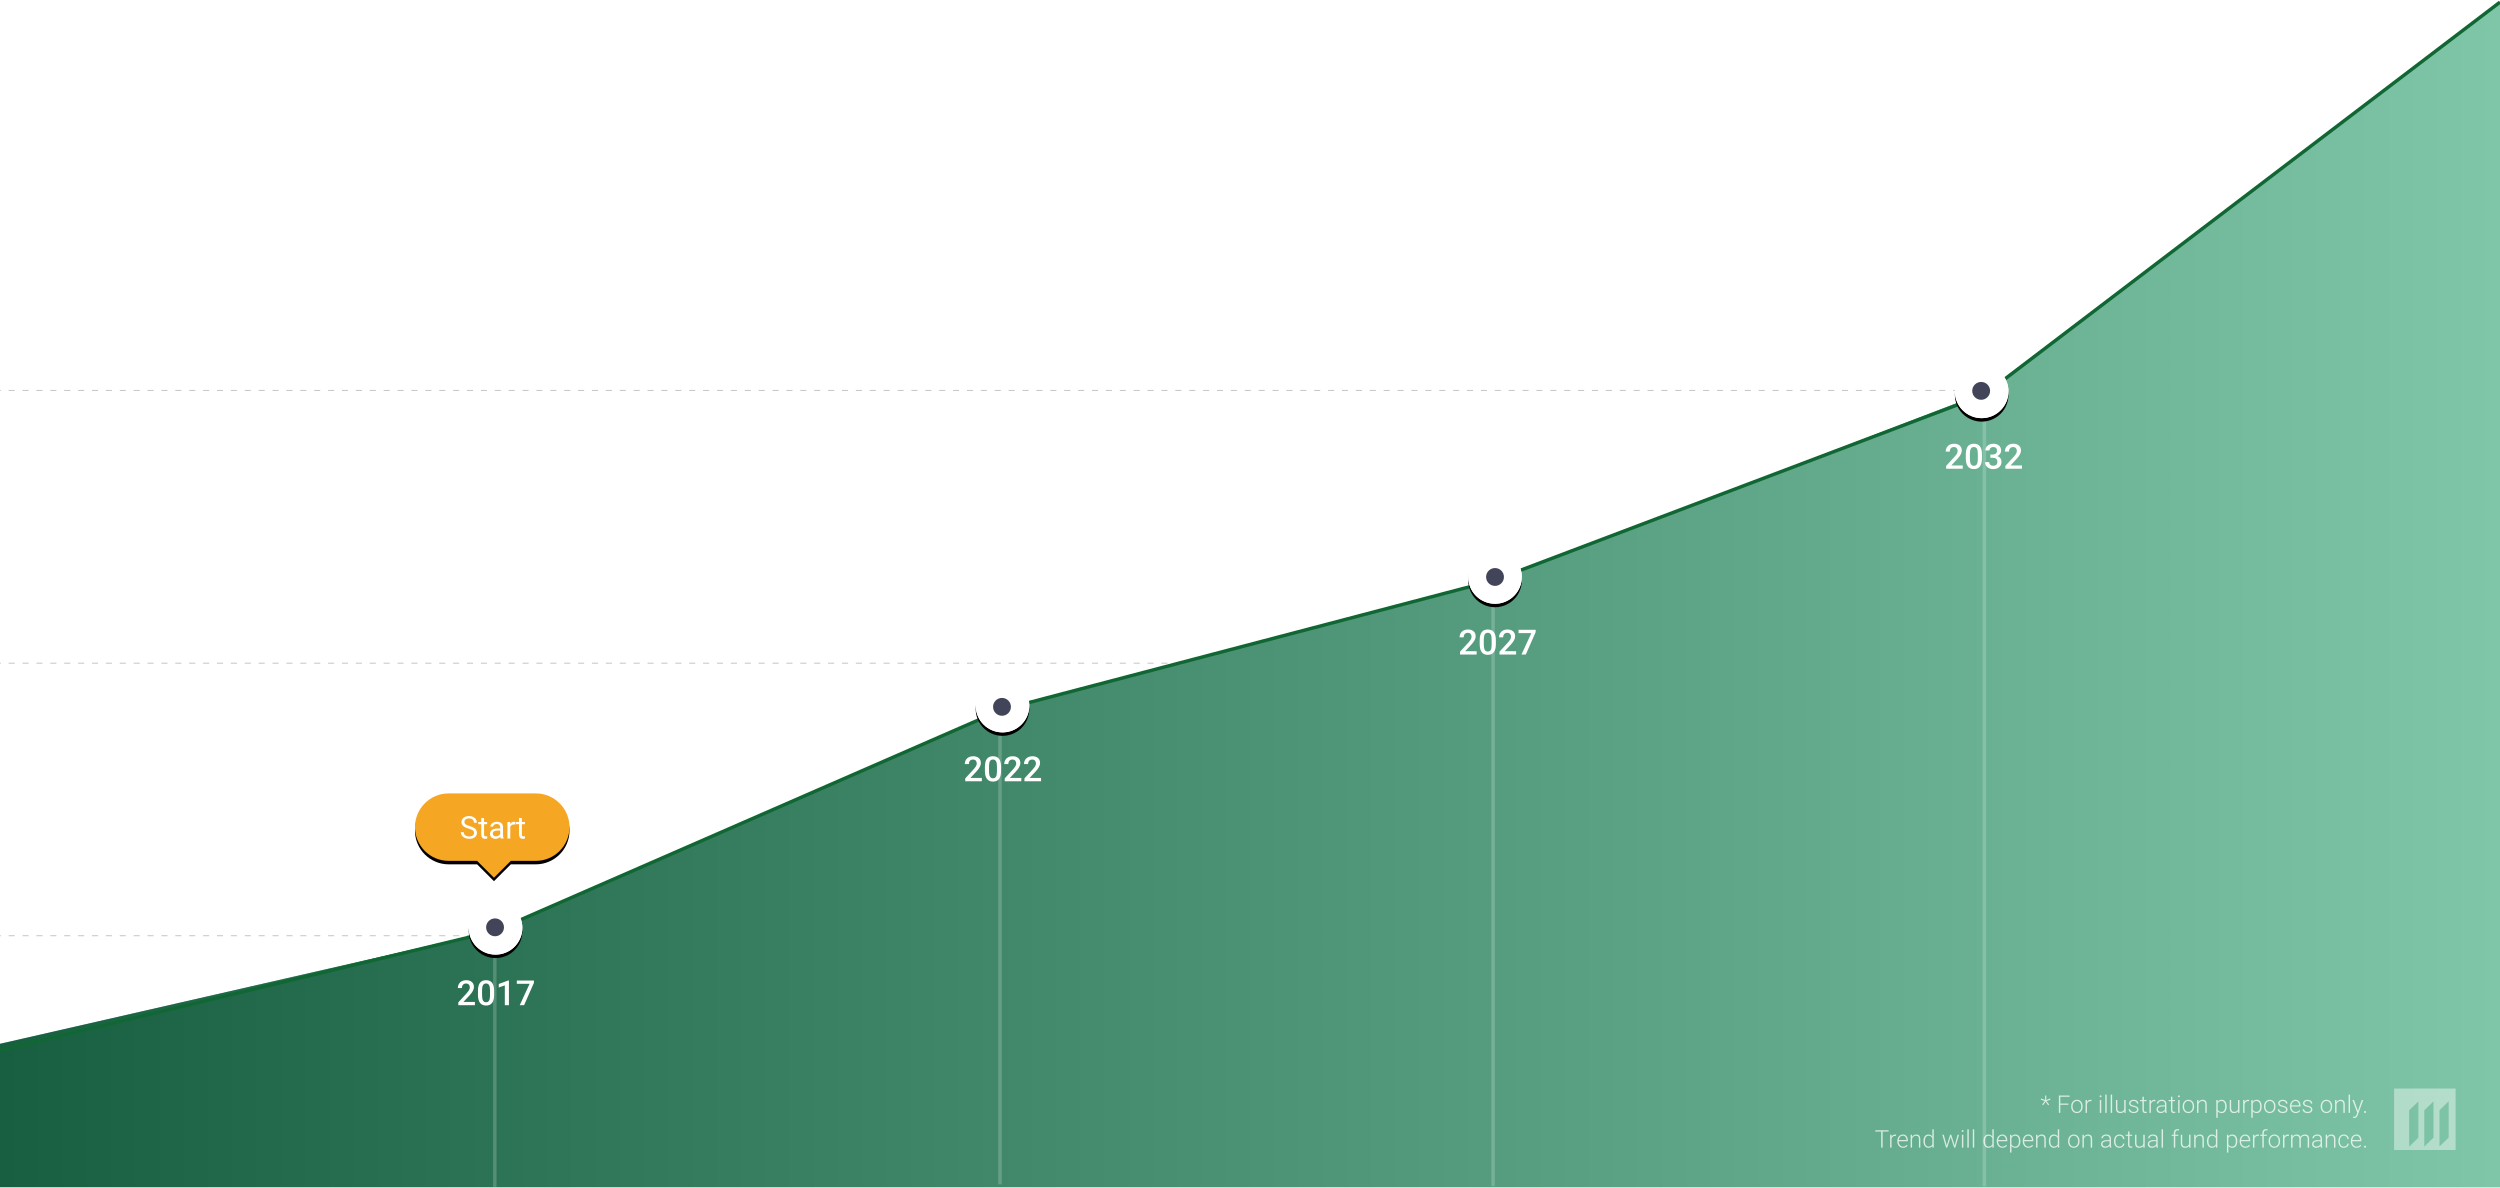 <?xml version="1.0" encoding="UTF-8"?>
<svg width="1440px" height="684px" viewBox="0 0 1440 684" version="1.1" xmlns="http://www.w3.org/2000/svg" xmlns:xlink="http://www.w3.org/1999/xlink">
    <!-- Generator: Sketch 47.1 (45422) - http://www.bohemiancoding.com/sketch -->
    <title>5</title>
    <desc>Created with Sketch.</desc>
    <defs>
        <linearGradient x1="90.164%" y1="61.89%" x2="90.164%" y2="-9.727%" id="linearGradient-1">
            <stop stop-color="#FFFFFF" stop-opacity="0.5" offset="0%"></stop>
            <stop stop-color="#000000" stop-opacity="0.401" offset="100%"></stop>
        </linearGradient>
        <linearGradient x1="100%" y1="100%" x2="-22.557%" y2="100%" id="linearGradient-2">
            <stop stop-color="#FFFFFF" stop-opacity="0.5" offset="0%"></stop>
            <stop stop-color="#000000" stop-opacity="0.5" offset="100%"></stop>
        </linearGradient>
        <polygon id="path-3" points="1 600.233 285.164 535.239 579.422 407.011 860.793 334.341 1144.961 224.657 1441 0.851 1441 682.816 0.383 682.816"></polygon>
        <ellipse id="path-4" cx="1142.439" cy="224.427" rx="15.439" ry="15.427"></ellipse>
        <filter x="-22.7%" y="-16.2%" width="145.3%" height="145.4%" filterUnits="objectBoundingBox" id="filter-5">
            <feOffset dx="0" dy="2" in="SourceAlpha" result="shadowOffsetOuter1"></feOffset>
            <feGaussianBlur stdDeviation="2" in="shadowOffsetOuter1" result="shadowBlurOuter1"></feGaussianBlur>
            <feComposite in="shadowBlurOuter1" in2="SourceAlpha" operator="out" result="shadowBlurOuter1"></feComposite>
            <feColorMatrix values="0 0 0 0 0   0 0 0 0 0   0 0 0 0 0  0 0 0 0.13 0" type="matrix" in="shadowBlurOuter1"></feColorMatrix>
        </filter>
        <ellipse id="path-6" cx="862.131" cy="331.337" rx="15.439" ry="15.427"></ellipse>
        <filter x="-22.7%" y="-16.2%" width="145.3%" height="145.4%" filterUnits="objectBoundingBox" id="filter-7">
            <feOffset dx="0" dy="2" in="SourceAlpha" result="shadowOffsetOuter1"></feOffset>
            <feGaussianBlur stdDeviation="2" in="shadowOffsetOuter1" result="shadowBlurOuter1"></feGaussianBlur>
            <feComposite in="shadowBlurOuter1" in2="SourceAlpha" operator="out" result="shadowBlurOuter1"></feComposite>
            <feColorMatrix values="0 0 0 0 0   0 0 0 0 0   0 0 0 0 0  0 0 0 0.13 0" type="matrix" in="shadowBlurOuter1"></feColorMatrix>
        </filter>
        <ellipse id="path-8" cx="578.439" cy="405.427" rx="15.439" ry="15.427"></ellipse>
        <filter x="-22.7%" y="-16.2%" width="145.3%" height="145.4%" filterUnits="objectBoundingBox" id="filter-9">
            <feOffset dx="0" dy="2" in="SourceAlpha" result="shadowOffsetOuter1"></feOffset>
            <feGaussianBlur stdDeviation="2" in="shadowOffsetOuter1" result="shadowBlurOuter1"></feGaussianBlur>
            <feComposite in="shadowBlurOuter1" in2="SourceAlpha" operator="out" result="shadowBlurOuter1"></feComposite>
            <feColorMatrix values="0 0 0 0 0   0 0 0 0 0   0 0 0 0 0  0 0 0 0.13 0" type="matrix" in="shadowBlurOuter1"></feColorMatrix>
        </filter>
        <ellipse id="path-10" cx="286.439" cy="533.427" rx="15.439" ry="15.427"></ellipse>
        <filter x="-22.7%" y="-16.2%" width="145.3%" height="145.4%" filterUnits="objectBoundingBox" id="filter-11">
            <feOffset dx="0" dy="2" in="SourceAlpha" result="shadowOffsetOuter1"></feOffset>
            <feGaussianBlur stdDeviation="2" in="shadowOffsetOuter1" result="shadowBlurOuter1"></feGaussianBlur>
            <feComposite in="shadowBlurOuter1" in2="SourceAlpha" operator="out" result="shadowBlurOuter1"></feComposite>
            <feColorMatrix values="0 0 0 0 0   0 0 0 0 0   0 0 0 0 0  0 0 0 0.13 0" type="matrix" in="shadowBlurOuter1"></feColorMatrix>
        </filter>
        <path d="M295.218,494.863 L309.591,494.863 C320.323,494.863 329.023,486.163 329.023,475.431 C329.023,464.7 320.323,456 309.591,456 L309.591,456 L259.454,456 L259.454,456 C248.723,456 240.023,464.7 240.023,475.431 L240.023,475.431 L240.023,475.431 C240.023,486.163 248.723,494.863 259.454,494.863 L275.813,494.863 L285.516,504.565 L295.218,494.863 Z" id="path-12"></path>
        <filter x="-7.9%" y="-10.3%" width="115.7%" height="128.8%" filterUnits="objectBoundingBox" id="filter-13">
            <feOffset dx="0" dy="2" in="SourceAlpha" result="shadowOffsetOuter1"></feOffset>
            <feGaussianBlur stdDeviation="2" in="shadowOffsetOuter1" result="shadowBlurOuter1"></feGaussianBlur>
            <feColorMatrix values="0 0 0 0 0   0 0 0 0 0   0 0 0 0 0  0 0 0 0.078 0" type="matrix" in="shadowBlurOuter1"></feColorMatrix>
        </filter>
    </defs>
    <g id="Page-1" stroke="none" stroke-width="1" fill="none" fill-rule="evenodd">
        <g id="Desktop_PRE-LAUNCH-_-EARLY-ACCESS" transform="translate(0, -3366)">
            <g id="5" transform="translate(-1, 3367)">
                <g id="GRAPH">
                    <g id="Group-7" transform="translate(721.224, 381.358) rotate(-270) translate(-721.224, -381.358) translate(562.724, -338.642)" stroke="#BCBCBC" stroke-width="0.5" stroke-linecap="square" stroke-dasharray="3,5">
                        <path d="M315.142,-2.27373675e-13 L315.142,1440" id="Line"></path>
                        <path d="M158.142,-3.41060513e-13 L158.142,1440" id="Line"></path>
                        <path d="M1,-2.27373675e-13 L1,1440" id="Line"></path>
                    </g>
                    <g id="Combined-Shape">
                        <use fill="#008E53" xlink:href="#path-3"></use>
                        <use fill="url(#linearGradient-2)" style="mix-blend-mode: overlay;" xlink:href="#path-3"></use>
                    </g>
                    <polyline id="Path-2" stroke="#116734" stroke-width="2" points="1 604 286.039 535.247 578.441 407.661 860.977 333.449 1143.906 226.35 1441 0.223"></polyline>
                    <g id="Group-7" transform="translate(285, 222)" stroke="#FFFFFF" stroke-width="2" stroke-linecap="square" opacity="0.193" stroke-dasharray="1,1">
                        <path d="M1,311.501 L1,459.638" id="Line"></path>
                        <path d="M292,185.136 L292,459.07" id="Line"></path>
                        <path d="M576,110.663 L576,459.186" id="Line"></path>
                        <path d="M859,0.983 L859,459.341" id="Line"></path>
                    </g>
                    <g id="Oval-4">
                        <use fill="black" fill-opacity="1" filter="url(#filter-5)" xlink:href="#path-4"></use>
                        <use fill="#FFFFFF" fill-rule="evenodd" xlink:href="#path-4"></use>
                        <ellipse stroke="#FFFFFF" stroke-width="2" cx="1142.439" cy="224.427" rx="14.439" ry="14.427"></ellipse>
                    </g>
                    <g id="Oval-4">
                        <use fill="black" fill-opacity="1" filter="url(#filter-7)" xlink:href="#path-6"></use>
                        <use fill="#FFFFFF" fill-rule="evenodd" xlink:href="#path-6"></use>
                        <ellipse stroke="#FFFFFF" stroke-width="2" cx="862.131" cy="331.337" rx="14.439" ry="14.427"></ellipse>
                    </g>
                    <g id="Oval-4">
                        <use fill="black" fill-opacity="1" filter="url(#filter-9)" xlink:href="#path-8"></use>
                        <use fill="#FFFFFF" fill-rule="evenodd" xlink:href="#path-8"></use>
                        <ellipse stroke="#FFFFFF" stroke-width="2" cx="578.439" cy="405.427" rx="14.439" ry="14.427"></ellipse>
                    </g>
                    <g id="Oval-4">
                        <use fill="black" fill-opacity="1" filter="url(#filter-11)" xlink:href="#path-10"></use>
                        <use fill="#FFFFFF" fill-rule="evenodd" xlink:href="#path-10"></use>
                        <ellipse stroke="#FFFFFF" stroke-width="2" cx="286.439" cy="533.427" rx="14.439" ry="14.427"></ellipse>
                    </g>
                    <ellipse id="Oval-4" fill="#424559" cx="1142.146" cy="224.142" rx="5.146" ry="5.142"></ellipse>
                    <ellipse id="Oval-4" fill="#424559" cx="862.131" cy="331.337" rx="5.146" ry="5.142"></ellipse>
                    <ellipse id="Oval-4" fill="#424559" cx="578.146" cy="406.142" rx="5.146" ry="5.142"></ellipse>
                    <ellipse id="Oval-4" fill="#424559" cx="286.146" cy="533.142" rx="5.146" ry="5.142"></ellipse>
                    <g id="Combined-Shape">
                        <use fill="black" fill-opacity="1" filter="url(#filter-13)" xlink:href="#path-12"></use>
                        <use fill="#F5A623" fill-rule="evenodd" xlink:href="#path-12"></use>
                    </g>
                    <path d="M270.967,476.296 C269.52,475.88 268.467,475.369 267.807,474.762 C267.148,474.156 266.819,473.407 266.819,472.517 C266.819,471.509 267.221,470.675 268.027,470.016 C268.833,469.357 269.88,469.027 271.169,469.027 C272.048,469.027 272.832,469.197 273.52,469.537 C274.209,469.877 274.742,470.346 275.12,470.943 C275.498,471.541 275.687,472.194 275.687,472.903 L273.99,472.903 C273.99,472.13 273.744,471.522 273.252,471.08 C272.76,470.637 272.066,470.416 271.169,470.416 C270.337,470.416 269.688,470.599 269.222,470.965 C268.757,471.332 268.524,471.84 268.524,472.49 C268.524,473.012 268.745,473.453 269.187,473.813 C269.63,474.173 270.383,474.503 271.446,474.802 C272.51,475.101 273.342,475.43 273.942,475.791 C274.543,476.151 274.988,476.571 275.278,477.052 C275.568,477.532 275.713,478.098 275.713,478.748 C275.713,479.785 275.309,480.616 274.5,481.24 C273.692,481.864 272.611,482.176 271.257,482.176 C270.378,482.176 269.558,482.007 268.796,481.67 C268.034,481.333 267.447,480.872 267.034,480.286 C266.621,479.7 266.414,479.035 266.414,478.291 L268.111,478.291 C268.111,479.064 268.396,479.675 268.968,480.124 C269.539,480.572 270.302,480.796 271.257,480.796 C272.148,480.796 272.83,480.614 273.305,480.251 C273.78,479.888 274.017,479.393 274.017,478.766 C274.017,478.139 273.797,477.654 273.358,477.311 C272.918,476.968 272.121,476.63 270.967,476.296 Z M279.826,470.188 L279.826,472.49 L281.602,472.49 L281.602,473.747 L279.826,473.747 L279.826,479.645 C279.826,480.025 279.905,480.311 280.064,480.501 C280.222,480.692 280.491,480.787 280.872,480.787 C281.06,480.787 281.318,480.752 281.646,480.682 L281.646,482 C281.218,482.117 280.802,482.176 280.398,482.176 C279.671,482.176 279.123,481.956 278.754,481.517 C278.385,481.077 278.2,480.453 278.2,479.645 L278.2,473.747 L276.469,473.747 L276.469,472.49 L278.2,472.49 L278.2,470.188 L279.826,470.188 Z M289.371,482 C289.278,481.812 289.201,481.479 289.143,480.998 C288.387,481.783 287.485,482.176 286.436,482.176 C285.498,482.176 284.729,481.911 284.129,481.38 C283.528,480.85 283.228,480.178 283.228,479.363 C283.228,478.373 283.604,477.604 284.357,477.056 C285.11,476.508 286.169,476.234 287.534,476.234 L289.116,476.234 L289.116,475.487 C289.116,474.919 288.947,474.466 288.607,474.129 C288.267,473.792 287.766,473.624 287.104,473.624 C286.524,473.624 286.037,473.771 285.645,474.063 C285.252,474.356 285.056,474.711 285.056,475.127 L283.421,475.127 C283.421,474.652 283.59,474.194 283.926,473.751 C284.263,473.309 284.72,472.959 285.298,472.701 C285.875,472.443 286.509,472.314 287.2,472.314 C288.296,472.314 289.155,472.588 289.776,473.136 C290.397,473.684 290.719,474.438 290.742,475.399 L290.742,479.776 C290.742,480.649 290.854,481.344 291.076,481.859 L291.076,482 L289.371,482 Z M286.673,480.761 C287.183,480.761 287.666,480.629 288.123,480.365 C288.58,480.102 288.911,479.759 289.116,479.337 L289.116,477.386 L287.842,477.386 C285.85,477.386 284.854,477.969 284.854,479.135 C284.854,479.645 285.024,480.043 285.364,480.33 C285.703,480.617 286.14,480.761 286.673,480.761 Z M297.888,473.949 C297.642,473.908 297.375,473.888 297.088,473.888 C296.022,473.888 295.298,474.342 294.917,475.25 L294.917,482 L293.291,482 L293.291,472.49 L294.873,472.49 L294.9,473.589 C295.433,472.739 296.189,472.314 297.167,472.314 C297.484,472.314 297.724,472.355 297.888,472.438 L297.888,473.949 Z M301.588,470.188 L301.588,472.49 L303.364,472.49 L303.364,473.747 L301.588,473.747 L301.588,479.645 C301.588,480.025 301.667,480.311 301.825,480.501 C301.984,480.692 302.253,480.787 302.634,480.787 C302.822,480.787 303.079,480.752 303.407,480.682 L303.407,482 C302.98,482.117 302.564,482.176 302.159,482.176 C301.433,482.176 300.885,481.956 300.516,481.517 C300.147,481.077 299.962,480.453 299.962,479.645 L299.962,473.747 L298.231,473.747 L298.231,472.49 L299.962,472.49 L299.962,470.188 L301.588,470.188 Z" id="Start" fill="#FFFFFF"></path>
                    <path d="M1131.54,269 L1121.979,269 L1121.979,267.369 L1126.715,262.203 C1127.399,261.441 1127.886,260.805 1128.175,260.294 C1128.465,259.783 1128.61,259.27 1128.61,258.756 C1128.61,258.079 1128.419,257.532 1128.039,257.115 C1127.658,256.699 1127.145,256.49 1126.5,256.49 C1125.732,256.49 1125.137,256.725 1124.713,257.193 C1124.29,257.662 1124.079,258.303 1124.079,259.117 L1121.706,259.117 C1121.706,258.251 1121.903,257.472 1122.296,256.778 C1122.69,256.085 1123.253,255.546 1123.986,255.162 C1124.718,254.778 1125.563,254.586 1126.52,254.586 C1127.9,254.586 1128.989,254.933 1129.787,255.626 C1130.584,256.319 1130.983,257.278 1130.983,258.502 C1130.983,259.212 1130.783,259.955 1130.382,260.733 C1129.982,261.511 1129.326,262.395 1128.415,263.385 L1124.938,267.105 L1131.54,267.105 L1131.54,269 Z M1142.614,263.014 C1142.614,265.058 1142.231,266.599 1141.466,267.638 C1140.701,268.676 1139.538,269.195 1137.975,269.195 C1136.439,269.195 1135.281,268.689 1134.503,267.677 C1133.725,266.664 1133.327,265.165 1133.307,263.18 L1133.307,260.719 C1133.307,258.674 1133.69,257.141 1134.455,256.119 C1135.22,255.097 1136.387,254.586 1137.956,254.586 C1139.512,254.586 1140.672,255.084 1141.437,256.08 C1142.202,257.076 1142.594,258.567 1142.614,260.553 L1142.614,263.014 Z M1140.241,260.357 C1140.241,259.023 1140.058,258.045 1139.694,257.423 C1139.329,256.801 1138.75,256.49 1137.956,256.49 C1137.181,256.49 1136.611,256.785 1136.247,257.374 C1135.882,257.963 1135.69,258.883 1135.67,260.133 L1135.67,263.355 C1135.67,264.684 1135.856,265.673 1136.227,266.324 C1136.598,266.975 1137.181,267.301 1137.975,267.301 C1138.737,267.301 1139.3,267 1139.665,266.397 C1140.029,265.795 1140.221,264.853 1140.241,263.57 L1140.241,260.357 Z M1147.458,260.807 L1148.903,260.807 C1149.632,260.8 1150.21,260.611 1150.636,260.24 C1151.063,259.869 1151.276,259.332 1151.276,258.629 C1151.276,257.952 1151.098,257.426 1150.744,257.052 C1150.389,256.677 1149.847,256.49 1149.118,256.49 C1148.48,256.49 1147.956,256.674 1147.545,257.042 C1147.135,257.41 1146.93,257.89 1146.93,258.482 L1144.557,258.482 C1144.557,257.753 1144.751,257.089 1145.138,256.49 C1145.526,255.891 1146.066,255.424 1146.759,255.089 C1147.453,254.754 1148.229,254.586 1149.088,254.586 C1150.508,254.586 1151.623,254.942 1152.433,255.655 C1153.244,256.368 1153.649,257.359 1153.649,258.629 C1153.649,259.267 1153.445,259.868 1153.039,260.431 C1152.632,260.994 1152.106,261.419 1151.461,261.705 C1152.243,261.972 1152.837,262.392 1153.244,262.965 C1153.651,263.538 1153.854,264.221 1153.854,265.016 C1153.854,266.292 1153.416,267.307 1152.541,268.062 C1151.665,268.818 1150.514,269.195 1149.088,269.195 C1147.721,269.195 1146.601,268.831 1145.729,268.102 C1144.857,267.372 1144.42,266.402 1144.42,265.191 L1146.793,265.191 C1146.793,265.816 1147.003,266.324 1147.423,266.715 C1147.843,267.105 1148.408,267.301 1149.118,267.301 C1149.853,267.301 1150.433,267.105 1150.856,266.715 C1151.279,266.324 1151.491,265.758 1151.491,265.016 C1151.491,264.267 1151.269,263.691 1150.827,263.287 C1150.384,262.883 1149.726,262.682 1148.854,262.682 L1147.458,262.682 L1147.458,260.807 Z M1165.641,269 L1156.081,269 L1156.081,267.369 L1160.817,262.203 C1161.501,261.441 1161.987,260.805 1162.277,260.294 C1162.567,259.783 1162.711,259.27 1162.711,258.756 C1162.711,258.079 1162.521,257.532 1162.14,257.115 C1161.759,256.699 1161.247,256.49 1160.602,256.49 C1159.834,256.49 1159.238,256.725 1158.815,257.193 C1158.392,257.662 1158.18,258.303 1158.18,259.117 L1155.807,259.117 C1155.807,258.251 1156.004,257.472 1156.398,256.778 C1156.792,256.085 1157.355,255.546 1158.087,255.162 C1158.82,254.778 1159.665,254.586 1160.622,254.586 C1162.002,254.586 1163.091,254.933 1163.888,255.626 C1164.686,256.319 1165.084,257.278 1165.084,258.502 C1165.084,259.212 1164.884,259.955 1164.484,260.733 C1164.083,261.511 1163.428,262.395 1162.516,263.385 L1159.04,267.105 L1165.641,267.105 L1165.641,269 Z" id="2032" fill="#FFFFFF"></path>
                    <path d="M851.54,376 L841.979,376 L841.979,374.369 L846.715,369.203 C847.399,368.441 847.886,367.805 848.175,367.294 C848.465,366.783 848.61,366.27 848.61,365.756 C848.61,365.079 848.419,364.532 848.039,364.115 C847.658,363.699 847.145,363.49 846.5,363.49 C845.732,363.49 845.137,363.725 844.713,364.193 C844.29,364.662 844.079,365.303 844.079,366.117 L841.706,366.117 C841.706,365.251 841.903,364.472 842.296,363.778 C842.69,363.085 843.253,362.546 843.986,362.162 C844.718,361.778 845.563,361.586 846.52,361.586 C847.9,361.586 848.989,361.933 849.787,362.626 C850.584,363.319 850.983,364.278 850.983,365.502 C850.983,366.212 850.783,366.955 850.382,367.733 C849.982,368.511 849.326,369.395 848.415,370.385 L844.938,374.105 L851.54,374.105 L851.54,376 Z M862.614,370.014 C862.614,372.058 862.231,373.599 861.466,374.638 C860.701,375.676 859.538,376.195 857.975,376.195 C856.439,376.195 855.281,375.689 854.503,374.677 C853.725,373.664 853.327,372.165 853.307,370.18 L853.307,367.719 C853.307,365.674 853.69,364.141 854.455,363.119 C855.22,362.097 856.387,361.586 857.956,361.586 C859.512,361.586 860.672,362.084 861.437,363.08 C862.202,364.076 862.594,365.567 862.614,367.553 L862.614,370.014 Z M860.241,367.357 C860.241,366.023 860.058,365.045 859.694,364.423 C859.329,363.801 858.75,363.49 857.956,363.49 C857.181,363.49 856.611,363.785 856.247,364.374 C855.882,364.963 855.69,365.883 855.67,367.133 L855.67,370.355 C855.67,371.684 855.856,372.673 856.227,373.324 C856.598,373.975 857.181,374.301 857.975,374.301 C858.737,374.301 859.3,374 859.665,373.397 C860.029,372.795 860.221,371.853 860.241,370.57 L860.241,367.357 Z M874.274,376 L864.713,376 L864.713,374.369 L869.45,369.203 C870.133,368.441 870.62,367.805 870.91,367.294 C871.199,366.783 871.344,366.27 871.344,365.756 C871.344,365.079 871.154,364.532 870.773,364.115 C870.392,363.699 869.879,363.49 869.235,363.49 C868.467,363.49 867.871,363.725 867.448,364.193 C867.025,364.662 866.813,365.303 866.813,366.117 L864.44,366.117 C864.44,365.251 864.637,364.472 865.031,363.778 C865.425,363.085 865.988,362.546 866.72,362.162 C867.453,361.778 868.297,361.586 869.254,361.586 C870.635,361.586 871.723,361.933 872.521,362.626 C873.319,363.319 873.717,364.278 873.717,365.502 C873.717,366.212 873.517,366.955 873.117,367.733 C872.716,368.511 872.06,369.395 871.149,370.385 L867.672,374.105 L874.274,374.105 L874.274,376 Z M885.543,363.1 L879.86,376 L877.37,376 L883.043,363.686 L875.69,363.686 L875.69,361.781 L885.543,361.781 L885.543,363.1 Z" id="2027" fill="#FFFFFF"></path>
                    <path d="M566.54,449 L556.979,449 L556.979,447.369 L561.715,442.203 C562.399,441.441 562.886,440.805 563.175,440.294 C563.465,439.783 563.61,439.27 563.61,438.756 C563.61,438.079 563.419,437.532 563.039,437.115 C562.658,436.699 562.145,436.49 561.5,436.49 C560.732,436.49 560.137,436.725 559.713,437.193 C559.29,437.662 559.079,438.303 559.079,439.117 L556.706,439.117 C556.706,438.251 556.903,437.472 557.296,436.778 C557.69,436.085 558.253,435.546 558.986,435.162 C559.718,434.778 560.563,434.586 561.52,434.586 C562.9,434.586 563.989,434.933 564.787,435.626 C565.584,436.319 565.983,437.278 565.983,438.502 C565.983,439.212 565.783,439.955 565.382,440.733 C564.982,441.511 564.326,442.395 563.415,443.385 L559.938,447.105 L566.54,447.105 L566.54,449 Z M577.614,443.014 C577.614,445.058 577.231,446.599 576.466,447.638 C575.701,448.676 574.538,449.195 572.975,449.195 C571.439,449.195 570.281,448.689 569.503,447.677 C568.725,446.664 568.327,445.165 568.307,443.18 L568.307,440.719 C568.307,438.674 568.69,437.141 569.455,436.119 C570.22,435.097 571.387,434.586 572.956,434.586 C574.512,434.586 575.672,435.084 576.437,436.08 C577.202,437.076 577.594,438.567 577.614,440.553 L577.614,443.014 Z M575.241,440.357 C575.241,439.023 575.058,438.045 574.694,437.423 C574.329,436.801 573.75,436.49 572.956,436.49 C572.181,436.49 571.611,436.785 571.247,437.374 C570.882,437.963 570.69,438.883 570.67,440.133 L570.67,443.355 C570.67,444.684 570.856,445.673 571.227,446.324 C571.598,446.975 572.181,447.301 572.975,447.301 C573.737,447.301 574.3,447 574.665,446.397 C575.029,445.795 575.221,444.853 575.241,443.57 L575.241,440.357 Z M589.274,449 L579.713,449 L579.713,447.369 L584.45,442.203 C585.133,441.441 585.62,440.805 585.91,440.294 C586.199,439.783 586.344,439.27 586.344,438.756 C586.344,438.079 586.154,437.532 585.773,437.115 C585.392,436.699 584.879,436.49 584.235,436.49 C583.467,436.49 582.871,436.725 582.448,437.193 C582.025,437.662 581.813,438.303 581.813,439.117 L579.44,439.117 C579.44,438.251 579.637,437.472 580.031,436.778 C580.425,436.085 580.988,435.546 581.72,435.162 C582.453,434.778 583.297,434.586 584.254,434.586 C585.635,434.586 586.723,434.933 587.521,435.626 C588.319,436.319 588.717,437.278 588.717,438.502 C588.717,439.212 588.517,439.955 588.117,440.733 C587.716,441.511 587.06,442.395 586.149,443.385 L582.672,447.105 L589.274,447.105 L589.274,449 Z M600.641,449 L591.081,449 L591.081,447.369 L595.817,442.203 C596.5,441.441 596.987,440.805 597.277,440.294 C597.567,439.783 597.711,439.27 597.711,438.756 C597.711,438.079 597.521,437.532 597.14,437.115 C596.759,436.699 596.247,436.49 595.602,436.49 C594.834,436.49 594.238,436.725 593.815,437.193 C593.392,437.662 593.18,438.303 593.18,439.117 L590.807,439.117 C590.807,438.251 591.004,437.472 591.398,436.778 C591.792,436.085 592.355,435.546 593.087,435.162 C593.82,434.778 594.665,434.586 595.622,434.586 C597.002,434.586 598.091,434.933 598.888,435.626 C599.686,436.319 600.084,437.278 600.084,438.502 C600.084,439.212 599.884,439.955 599.484,440.733 C599.083,441.511 598.428,442.395 597.516,443.385 L594.04,447.105 L600.641,447.105 L600.641,449 Z" id="2022" fill="#FFFFFF"></path>
                    <path d="M274.54,578 L264.979,578 L264.979,576.369 L269.715,571.203 C270.399,570.441 270.886,569.805 271.175,569.294 C271.465,568.783 271.61,568.27 271.61,567.756 C271.61,567.079 271.419,566.532 271.039,566.115 C270.658,565.699 270.145,565.49 269.5,565.49 C268.732,565.49 268.137,565.725 267.713,566.193 C267.29,566.662 267.079,567.303 267.079,568.117 L264.706,568.117 C264.706,567.251 264.903,566.472 265.296,565.778 C265.69,565.085 266.253,564.546 266.986,564.162 C267.718,563.778 268.563,563.586 269.52,563.586 C270.9,563.586 271.989,563.933 272.787,564.626 C273.584,565.319 273.983,566.278 273.983,567.502 C273.983,568.212 273.783,568.955 273.382,569.733 C272.982,570.511 272.326,571.395 271.415,572.385 L267.938,576.105 L274.54,576.105 L274.54,578 Z M285.614,572.014 C285.614,574.058 285.231,575.599 284.466,576.638 C283.701,577.676 282.538,578.195 280.975,578.195 C279.439,578.195 278.281,577.689 277.503,576.677 C276.725,575.664 276.327,574.165 276.307,572.18 L276.307,569.719 C276.307,567.674 276.69,566.141 277.455,565.119 C278.22,564.097 279.387,563.586 280.956,563.586 C282.512,563.586 283.672,564.084 284.437,565.08 C285.202,566.076 285.594,567.567 285.614,569.553 L285.614,572.014 Z M283.241,569.357 C283.241,568.023 283.058,567.045 282.694,566.423 C282.329,565.801 281.75,565.49 280.956,565.49 C280.181,565.49 279.611,565.785 279.247,566.374 C278.882,566.963 278.69,567.883 278.67,569.133 L278.67,572.355 C278.67,573.684 278.856,574.673 279.227,575.324 C279.598,575.975 280.181,576.301 280.975,576.301 C281.737,576.301 282.3,576 282.665,575.397 C283.029,574.795 283.221,573.853 283.241,572.57 L283.241,569.357 Z M294.139,578 L291.776,578 L291.776,566.584 L288.29,567.775 L288.29,565.773 L293.836,563.732 L294.139,563.732 L294.139,578 Z M308.543,565.1 L302.86,578 L300.37,578 L306.043,565.686 L298.69,565.686 L298.69,563.781 L308.543,563.781 L308.543,565.1 Z" id="2017" fill="#FFFFFF"></path>
                </g>
                <path d="M1380,661.409 L1415.436,661.409 L1415.436,626 L1380,626 L1380,661.409 Z M1406.131,638.483 L1411.431,633.34 L1411.431,654.233 L1406.131,659.381 L1406.131,638.483 Z M1397.382,638.54 L1402.681,633.397 L1402.681,654.291 L1397.382,659.44 L1397.382,638.54 Z M1388.671,638.547 L1393.971,633.403 L1393.971,654.309 L1388.671,659.45 L1388.671,638.547 Z" id="Page-1" fill="#FFFFFF" opacity="0.419"></path>
                <path d="M1178.77,633.164 L1176.5,632.426 L1176.719,631.735 L1178.989,632.576 L1178.961,630.047 L1179.672,630.047 L1179.617,632.597 L1181.832,631.729 L1182.058,632.419 L1179.782,633.205 L1181.306,635.215 L1180.725,635.646 L1179.262,633.561 L1177.867,635.632 L1177.286,635.215 L1178.77,633.164 Z M1192.387,635.352 L1187.745,635.352 L1187.745,640 L1186.905,640 L1186.905,630.047 L1193.071,630.047 L1193.071,630.765 L1187.745,630.765 L1187.745,634.634 L1192.387,634.634 L1192.387,635.352 Z M1193.993,636.192 C1193.993,635.481 1194.131,634.841 1194.407,634.271 C1194.683,633.702 1195.072,633.259 1195.576,632.942 C1196.08,632.625 1196.65,632.467 1197.288,632.467 C1198.273,632.467 1199.07,632.812 1199.681,633.502 C1200.292,634.193 1200.597,635.108 1200.597,636.247 L1200.597,636.418 C1200.597,637.133 1200.459,637.777 1200.183,638.349 C1199.908,638.921 1199.519,639.362 1199.018,639.672 C1198.517,639.982 1197.945,640.137 1197.302,640.137 C1196.322,640.137 1195.526,639.792 1194.913,639.101 C1194.3,638.411 1193.993,637.496 1193.993,636.356 L1193.993,636.192 Z M1194.814,636.418 C1194.814,637.302 1195.043,638.028 1195.501,638.595 C1195.959,639.163 1196.559,639.446 1197.302,639.446 C1198.04,639.446 1198.638,639.163 1199.096,638.595 C1199.554,638.028 1199.783,637.279 1199.783,636.35 L1199.783,636.192 C1199.783,635.627 1199.679,635.11 1199.469,634.641 C1199.259,634.171 1198.965,633.808 1198.587,633.55 C1198.209,633.293 1197.776,633.164 1197.288,633.164 C1196.559,633.164 1195.964,633.45 1195.504,634.022 C1195.044,634.594 1194.814,635.342 1194.814,636.268 L1194.814,636.418 Z M1205.703,633.301 C1205.53,633.269 1205.346,633.253 1205.15,633.253 C1204.639,633.253 1204.207,633.395 1203.854,633.68 C1203.501,633.965 1203.249,634.379 1203.099,634.921 L1203.099,640 L1202.285,640 L1202.285,632.604 L1203.085,632.604 L1203.099,633.779 C1203.532,632.904 1204.227,632.467 1205.184,632.467 C1205.412,632.467 1205.592,632.496 1205.724,632.556 L1205.703,633.301 Z M1211.316,640 L1210.495,640 L1210.495,632.604 L1211.316,632.604 L1211.316,640 Z M1210.352,630.464 C1210.352,630.309 1210.402,630.178 1210.502,630.071 C1210.602,629.964 1210.739,629.91 1210.912,629.91 C1211.086,629.91 1211.223,629.964 1211.326,630.071 C1211.428,630.178 1211.48,630.309 1211.48,630.464 C1211.48,630.619 1211.428,630.749 1211.326,630.854 C1211.223,630.958 1211.086,631.011 1210.912,631.011 C1210.739,631.011 1210.602,630.958 1210.502,630.854 C1210.402,630.749 1210.352,630.619 1210.352,630.464 Z M1214.453,640 L1213.633,640 L1213.633,629.5 L1214.453,629.5 L1214.453,640 Z M1217.591,640 L1216.771,640 L1216.771,629.5 L1217.591,629.5 L1217.591,640 Z M1224.571,639.063 C1224.078,639.779 1223.292,640.137 1222.212,640.137 C1221.424,640.137 1220.824,639.908 1220.414,639.45 C1220.004,638.992 1219.795,638.314 1219.785,637.416 L1219.785,632.604 L1220.599,632.604 L1220.599,637.313 C1220.599,638.722 1221.169,639.426 1222.308,639.426 C1223.493,639.426 1224.242,638.936 1224.557,637.956 L1224.557,632.604 L1225.377,632.604 L1225.377,640 L1224.584,640 L1224.571,639.063 Z M1231.933,638.12 C1231.933,637.715 1231.77,637.389 1231.444,637.143 C1231.118,636.896 1230.627,636.704 1229.971,636.565 C1229.315,636.426 1228.805,636.266 1228.443,636.086 C1228.081,635.906 1227.812,635.687 1227.636,635.427 C1227.461,635.167 1227.373,634.853 1227.373,634.483 C1227.373,633.9 1227.617,633.418 1228.105,633.038 C1228.592,632.657 1229.217,632.467 1229.978,632.467 C1230.803,632.467 1231.465,632.671 1231.964,633.079 C1232.463,633.486 1232.712,634.019 1232.712,634.675 L1231.892,634.675 C1231.892,634.242 1231.711,633.882 1231.348,633.595 C1230.986,633.308 1230.529,633.164 1229.978,633.164 C1229.44,633.164 1229.008,633.284 1228.682,633.523 C1228.357,633.762 1228.194,634.073 1228.194,634.456 C1228.194,634.825 1228.329,635.111 1228.6,635.314 C1228.872,635.517 1229.366,635.702 1230.084,635.871 C1230.802,636.04 1231.339,636.22 1231.697,636.411 C1232.055,636.603 1232.32,636.833 1232.493,637.102 C1232.667,637.37 1232.753,637.696 1232.753,638.079 C1232.753,638.703 1232.501,639.202 1231.998,639.576 C1231.494,639.95 1230.837,640.137 1230.026,640.137 C1229.164,640.137 1228.466,639.928 1227.93,639.511 C1227.395,639.094 1227.127,638.567 1227.127,637.929 L1227.948,637.929 C1227.979,638.407 1228.181,638.78 1228.553,639.046 C1228.924,639.313 1229.415,639.446 1230.026,639.446 C1230.595,639.446 1231.056,639.321 1231.407,639.07 C1231.757,638.82 1231.933,638.503 1231.933,638.12 Z M1235.864,630.71 L1235.864,632.604 L1237.395,632.604 L1237.395,633.273 L1235.864,633.273 L1235.864,638.202 C1235.864,638.612 1235.938,638.918 1236.086,639.118 C1236.234,639.319 1236.481,639.419 1236.827,639.419 C1236.964,639.419 1237.185,639.396 1237.49,639.351 L1237.525,640.021 C1237.31,640.098 1237.019,640.137 1236.65,640.137 C1236.089,640.137 1235.681,639.974 1235.426,639.648 C1235.171,639.322 1235.043,638.842 1235.043,638.209 L1235.043,633.273 L1233.683,633.273 L1233.683,632.604 L1235.043,632.604 L1235.043,630.71 L1235.864,630.71 Z M1242.508,633.301 C1242.335,633.269 1242.15,633.253 1241.954,633.253 C1241.444,633.253 1241.012,633.395 1240.659,633.68 C1240.306,633.965 1240.054,634.379 1239.904,634.921 L1239.904,640 L1239.09,640 L1239.09,632.604 L1239.89,632.604 L1239.904,633.779 C1240.337,632.904 1241.032,632.467 1241.989,632.467 C1242.216,632.467 1242.396,632.496 1242.529,632.556 L1242.508,633.301 Z M1248.196,640 C1248.114,639.768 1248.061,639.424 1248.038,638.968 C1247.751,639.341 1247.386,639.63 1246.941,639.833 C1246.497,640.035 1246.026,640.137 1245.53,640.137 C1244.819,640.137 1244.243,639.938 1243.803,639.542 C1243.364,639.146 1243.144,638.644 1243.144,638.038 C1243.144,637.318 1243.443,636.748 1244.043,636.329 C1244.642,635.91 1245.477,635.7 1246.548,635.7 L1248.032,635.7 L1248.032,634.859 C1248.032,634.331 1247.869,633.915 1247.543,633.612 C1247.217,633.309 1246.742,633.157 1246.117,633.157 C1245.548,633.157 1245.076,633.303 1244.702,633.595 C1244.329,633.886 1244.142,634.237 1244.142,634.647 L1243.322,634.641 C1243.322,634.053 1243.595,633.543 1244.142,633.113 C1244.689,632.682 1245.361,632.467 1246.158,632.467 C1246.983,632.467 1247.634,632.673 1248.11,633.085 C1248.586,633.498 1248.831,634.073 1248.845,634.812 L1248.845,638.312 C1248.845,639.027 1248.92,639.562 1249.071,639.918 L1249.071,640 L1248.196,640 Z M1245.625,639.412 C1246.172,639.412 1246.661,639.28 1247.092,639.016 C1247.522,638.751 1247.836,638.398 1248.032,637.956 L1248.032,636.329 L1246.569,636.329 C1245.753,636.338 1245.115,636.487 1244.655,636.777 C1244.194,637.066 1243.964,637.464 1243.964,637.97 C1243.964,638.384 1244.118,638.729 1244.426,639.002 C1244.733,639.275 1245.133,639.412 1245.625,639.412 Z M1252.297,630.71 L1252.297,632.604 L1253.828,632.604 L1253.828,633.273 L1252.297,633.273 L1252.297,638.202 C1252.297,638.612 1252.371,638.918 1252.519,639.118 C1252.667,639.319 1252.915,639.419 1253.261,639.419 C1253.398,639.419 1253.619,639.396 1253.924,639.351 L1253.958,640.021 C1253.744,640.098 1253.452,640.137 1253.083,640.137 C1252.523,640.137 1252.115,639.974 1251.86,639.648 C1251.604,639.322 1251.477,638.842 1251.477,638.209 L1251.477,633.273 L1250.116,633.273 L1250.116,632.604 L1251.477,632.604 L1251.477,630.71 L1252.297,630.71 Z M1256.44,640 L1255.619,640 L1255.619,632.604 L1256.44,632.604 L1256.44,640 Z M1255.476,630.464 C1255.476,630.309 1255.526,630.178 1255.626,630.071 C1255.726,629.964 1255.863,629.91 1256.036,629.91 C1256.21,629.91 1256.347,629.964 1256.45,630.071 C1256.553,630.178 1256.604,630.309 1256.604,630.464 C1256.604,630.619 1256.553,630.749 1256.45,630.854 C1256.347,630.958 1256.21,631.011 1256.036,631.011 C1255.863,631.011 1255.726,630.958 1255.626,630.854 C1255.526,630.749 1255.476,630.619 1255.476,630.464 Z M1258.21,636.192 C1258.21,635.481 1258.348,634.841 1258.624,634.271 C1258.9,633.702 1259.289,633.259 1259.793,632.942 C1260.296,632.625 1260.867,632.467 1261.505,632.467 C1262.49,632.467 1263.287,632.812 1263.898,633.502 C1264.508,634.193 1264.814,635.108 1264.814,636.247 L1264.814,636.418 C1264.814,637.133 1264.676,637.777 1264.4,638.349 C1264.124,638.921 1263.736,639.362 1263.235,639.672 C1262.733,639.982 1262.161,640.137 1261.519,640.137 C1260.539,640.137 1259.743,639.792 1259.13,639.101 C1258.517,638.411 1258.21,637.496 1258.21,636.356 L1258.21,636.192 Z M1259.031,636.418 C1259.031,637.302 1259.26,638.028 1259.718,638.595 C1260.176,639.163 1260.776,639.446 1261.519,639.446 C1262.257,639.446 1262.855,639.163 1263.313,638.595 C1263.771,638.028 1264,637.279 1264,636.35 L1264,636.192 C1264,635.627 1263.895,635.11 1263.686,634.641 C1263.476,634.171 1263.182,633.808 1262.804,633.55 C1262.426,633.293 1261.993,633.164 1261.505,633.164 C1260.776,633.164 1260.181,633.45 1259.721,634.022 C1259.261,634.594 1259.031,635.342 1259.031,636.268 L1259.031,636.418 Z M1267.282,632.604 L1267.309,633.868 C1267.587,633.412 1267.933,633.065 1268.348,632.826 C1268.763,632.586 1269.221,632.467 1269.722,632.467 C1270.515,632.467 1271.105,632.69 1271.492,633.137 C1271.88,633.583 1272.076,634.253 1272.08,635.146 L1272.08,640 L1271.267,640 L1271.267,635.14 C1271.262,634.479 1271.122,633.987 1270.846,633.663 C1270.571,633.34 1270.13,633.178 1269.524,633.178 C1269.018,633.178 1268.57,633.336 1268.18,633.653 C1267.791,633.97 1267.503,634.397 1267.316,634.935 L1267.316,640 L1266.502,640 L1266.502,632.604 L1267.282,632.604 Z M1283.544,636.377 C1283.544,637.53 1283.289,638.445 1282.779,639.122 C1282.268,639.798 1281.585,640.137 1280.728,640.137 C1279.716,640.137 1278.941,639.781 1278.404,639.07 L1278.404,642.844 L1277.59,642.844 L1277.59,632.604 L1278.349,632.604 L1278.39,633.649 C1278.923,632.861 1279.696,632.467 1280.707,632.467 C1281.591,632.467 1282.285,632.802 1282.789,633.472 C1283.292,634.142 1283.544,635.071 1283.544,636.261 L1283.544,636.377 Z M1282.724,636.233 C1282.724,635.29 1282.53,634.545 1282.143,633.998 C1281.755,633.451 1281.215,633.178 1280.523,633.178 C1280.021,633.178 1279.591,633.299 1279.231,633.54 C1278.871,633.782 1278.595,634.132 1278.404,634.593 L1278.404,638.141 C1278.6,638.564 1278.88,638.888 1279.244,639.111 C1279.609,639.335 1280.04,639.446 1280.536,639.446 C1281.225,639.446 1281.761,639.172 1282.146,638.623 C1282.531,638.073 1282.724,637.277 1282.724,636.233 Z M1290.114,639.063 C1289.621,639.779 1288.835,640.137 1287.755,640.137 C1286.967,640.137 1286.367,639.908 1285.957,639.45 C1285.547,638.992 1285.337,638.314 1285.328,637.416 L1285.328,632.604 L1286.142,632.604 L1286.142,637.313 C1286.142,638.722 1286.712,639.426 1287.851,639.426 C1289.036,639.426 1289.785,638.936 1290.1,637.956 L1290.1,632.604 L1290.92,632.604 L1290.92,640 L1290.127,640 L1290.114,639.063 Z M1296.464,633.301 C1296.291,633.269 1296.106,633.253 1295.91,633.253 C1295.4,633.253 1294.968,633.395 1294.615,633.68 C1294.262,633.965 1294.01,634.379 1293.86,634.921 L1293.86,640 L1293.046,640 L1293.046,632.604 L1293.846,632.604 L1293.86,633.779 C1294.293,632.904 1294.988,632.467 1295.945,632.467 C1296.172,632.467 1296.352,632.496 1296.485,632.556 L1296.464,633.301 Z M1303.703,636.377 C1303.703,637.53 1303.448,638.445 1302.938,639.122 C1302.427,639.798 1301.744,640.137 1300.887,640.137 C1299.875,640.137 1299.101,639.781 1298.563,639.07 L1298.563,642.844 L1297.749,642.844 L1297.749,632.604 L1298.508,632.604 L1298.549,633.649 C1299.082,632.861 1299.855,632.467 1300.866,632.467 C1301.751,632.467 1302.444,632.802 1302.948,633.472 C1303.452,634.142 1303.703,635.071 1303.703,636.261 L1303.703,636.377 Z M1302.883,636.233 C1302.883,635.29 1302.689,634.545 1302.302,633.998 C1301.915,633.451 1301.375,633.178 1300.682,633.178 C1300.181,633.178 1299.75,633.299 1299.39,633.54 C1299.03,633.782 1298.754,634.132 1298.563,634.593 L1298.563,638.141 C1298.759,638.564 1299.039,638.888 1299.404,639.111 C1299.768,639.335 1300.199,639.446 1300.696,639.446 C1301.384,639.446 1301.92,639.172 1302.305,638.623 C1302.691,638.073 1302.883,637.277 1302.883,636.233 Z M1305.064,636.192 C1305.064,635.481 1305.202,634.841 1305.477,634.271 C1305.753,633.702 1306.143,633.259 1306.646,632.942 C1307.15,632.625 1307.721,632.467 1308.359,632.467 C1309.343,632.467 1310.141,632.812 1310.751,633.502 C1311.362,634.193 1311.667,635.108 1311.667,636.247 L1311.667,636.418 C1311.667,637.133 1311.529,637.777 1311.254,638.349 C1310.978,638.921 1310.589,639.362 1310.088,639.672 C1309.587,639.982 1309.015,640.137 1308.372,640.137 C1307.392,640.137 1306.596,639.792 1305.983,639.101 C1305.37,638.411 1305.064,637.496 1305.064,636.356 L1305.064,636.192 Z M1305.884,636.418 C1305.884,637.302 1306.113,638.028 1306.571,638.595 C1307.029,639.163 1307.629,639.446 1308.372,639.446 C1309.111,639.446 1309.709,639.163 1310.167,638.595 C1310.625,638.028 1310.854,637.279 1310.854,636.35 L1310.854,636.192 C1310.854,635.627 1310.749,635.11 1310.539,634.641 C1310.33,634.171 1310.036,633.808 1309.657,633.55 C1309.279,633.293 1308.846,633.164 1308.359,633.164 C1307.629,633.164 1307.035,633.45 1306.574,634.022 C1306.114,634.594 1305.884,635.342 1305.884,636.268 L1305.884,636.418 Z M1317.785,638.12 C1317.785,637.715 1317.622,637.389 1317.297,637.143 C1316.971,636.896 1316.48,636.704 1315.823,636.565 C1315.167,636.426 1314.658,636.266 1314.296,636.086 C1313.933,635.906 1313.664,635.687 1313.489,635.427 C1313.314,635.167 1313.226,634.853 1313.226,634.483 C1313.226,633.9 1313.47,633.418 1313.957,633.038 C1314.445,632.657 1315.069,632.467 1315.83,632.467 C1316.655,632.467 1317.317,632.671 1317.816,633.079 C1318.315,633.486 1318.565,634.019 1318.565,634.675 L1317.744,634.675 C1317.744,634.242 1317.563,633.882 1317.201,633.595 C1316.839,633.308 1316.382,633.164 1315.83,633.164 C1315.293,633.164 1314.861,633.284 1314.535,633.523 C1314.209,633.762 1314.046,634.073 1314.046,634.456 C1314.046,634.825 1314.182,635.111 1314.453,635.314 C1314.724,635.517 1315.219,635.702 1315.936,635.871 C1316.654,636.04 1317.192,636.22 1317.55,636.411 C1317.907,636.603 1318.173,636.833 1318.346,637.102 C1318.519,637.37 1318.606,637.696 1318.606,638.079 C1318.606,638.703 1318.354,639.202 1317.85,639.576 C1317.347,639.95 1316.689,640.137 1315.878,640.137 C1315.017,640.137 1314.318,639.928 1313.783,639.511 C1313.247,639.094 1312.98,638.567 1312.98,637.929 L1313.8,637.929 C1313.832,638.407 1314.034,638.78 1314.405,639.046 C1314.776,639.313 1315.267,639.446 1315.878,639.446 C1316.448,639.446 1316.908,639.321 1317.259,639.07 C1317.61,638.82 1317.785,638.503 1317.785,638.12 Z M1323.309,640.137 C1322.68,640.137 1322.111,639.982 1321.603,639.672 C1321.095,639.362 1320.7,638.93 1320.417,638.376 C1320.135,637.823 1319.993,637.202 1319.993,636.514 L1319.993,636.22 C1319.993,635.509 1320.131,634.868 1320.407,634.299 C1320.683,633.729 1321.067,633.281 1321.559,632.956 C1322.051,632.63 1322.584,632.467 1323.158,632.467 C1324.056,632.467 1324.768,632.773 1325.295,633.386 C1325.821,633.999 1326.084,634.837 1326.084,635.898 L1326.084,636.356 L1320.807,636.356 L1320.807,636.514 C1320.807,637.352 1321.047,638.051 1321.528,638.609 C1322.009,639.167 1322.614,639.446 1323.343,639.446 C1323.781,639.446 1324.167,639.367 1324.502,639.207 C1324.837,639.048 1325.141,638.792 1325.414,638.441 L1325.927,638.831 C1325.325,639.702 1324.453,640.137 1323.309,640.137 Z M1323.158,633.164 C1322.543,633.164 1322.025,633.39 1321.603,633.841 C1321.182,634.292 1320.925,634.898 1320.834,635.659 L1325.271,635.659 L1325.271,635.57 C1325.248,634.859 1325.045,634.281 1324.662,633.834 C1324.28,633.387 1323.778,633.164 1323.158,633.164 Z M1332.107,638.12 C1332.107,637.715 1331.944,637.389 1331.618,637.143 C1331.292,636.896 1330.801,636.704 1330.145,636.565 C1329.489,636.426 1328.979,636.266 1328.617,636.086 C1328.255,635.906 1327.986,635.687 1327.81,635.427 C1327.635,635.167 1327.547,634.853 1327.547,634.483 C1327.547,633.9 1327.791,633.418 1328.279,633.038 C1328.766,632.657 1329.391,632.467 1330.152,632.467 C1330.976,632.467 1331.638,632.671 1332.137,633.079 C1332.636,633.486 1332.886,634.019 1332.886,634.675 L1332.066,634.675 C1332.066,634.242 1331.885,633.882 1331.522,633.595 C1331.16,633.308 1330.703,633.164 1330.152,633.164 C1329.614,633.164 1329.182,633.284 1328.856,633.523 C1328.53,633.762 1328.367,634.073 1328.367,634.456 C1328.367,634.825 1328.503,635.111 1328.774,635.314 C1329.045,635.517 1329.54,635.702 1330.258,635.871 C1330.975,636.04 1331.513,636.22 1331.871,636.411 C1332.229,636.603 1332.494,636.833 1332.667,637.102 C1332.84,637.37 1332.927,637.696 1332.927,638.079 C1332.927,638.703 1332.675,639.202 1332.172,639.576 C1331.668,639.95 1331.011,640.137 1330.199,640.137 C1329.338,640.137 1328.64,639.928 1328.104,639.511 C1327.569,639.094 1327.301,638.567 1327.301,637.929 L1328.121,637.929 C1328.153,638.407 1328.355,638.78 1328.726,639.046 C1329.098,639.313 1329.589,639.446 1330.199,639.446 C1330.769,639.446 1331.229,639.321 1331.58,639.07 C1331.931,638.82 1332.107,638.503 1332.107,638.12 Z M1337.719,636.192 C1337.719,635.481 1337.857,634.841 1338.133,634.271 C1338.408,633.702 1338.798,633.259 1339.302,632.942 C1339.805,632.625 1340.376,632.467 1341.014,632.467 C1341.998,632.467 1342.796,632.812 1343.407,633.502 C1344.017,634.193 1344.323,635.108 1344.323,636.247 L1344.323,636.418 C1344.323,637.133 1344.185,637.777 1343.909,638.349 C1343.633,638.921 1343.245,639.362 1342.743,639.672 C1342.242,639.982 1341.67,640.137 1341.028,640.137 C1340.048,640.137 1339.251,639.792 1338.638,639.101 C1338.025,638.411 1337.719,637.496 1337.719,636.356 L1337.719,636.192 Z M1338.539,636.418 C1338.539,637.302 1338.768,638.028 1339.226,638.595 C1339.684,639.163 1340.285,639.446 1341.028,639.446 C1341.766,639.446 1342.364,639.163 1342.822,638.595 C1343.28,638.028 1343.509,637.279 1343.509,636.35 L1343.509,636.192 C1343.509,635.627 1343.404,635.11 1343.195,634.641 C1342.985,634.171 1342.691,633.808 1342.313,633.55 C1341.935,633.293 1341.502,633.164 1341.014,633.164 C1340.285,633.164 1339.69,633.45 1339.23,634.022 C1338.769,634.594 1338.539,635.342 1338.539,636.268 L1338.539,636.418 Z M1346.79,632.604 L1346.818,633.868 C1347.096,633.412 1347.442,633.065 1347.857,632.826 C1348.271,632.586 1348.729,632.467 1349.231,632.467 C1350.024,632.467 1350.614,632.69 1351.001,633.137 C1351.389,633.583 1351.585,634.253 1351.589,635.146 L1351.589,640 L1350.776,640 L1350.776,635.14 C1350.771,634.479 1350.631,633.987 1350.355,633.663 C1350.08,633.34 1349.639,633.178 1349.032,633.178 C1348.527,633.178 1348.079,633.336 1347.689,633.653 C1347.3,633.97 1347.011,634.397 1346.824,634.935 L1346.824,640 L1346.011,640 L1346.011,632.604 L1346.79,632.604 Z M1354.617,640 L1353.797,640 L1353.797,629.5 L1354.617,629.5 L1354.617,640 Z M1359.184,638.824 L1361.344,632.604 L1362.226,632.604 L1359.068,641.258 L1358.904,641.641 C1358.498,642.538 1357.871,642.987 1357.024,642.987 C1356.828,642.987 1356.618,642.955 1356.395,642.892 L1356.388,642.215 L1356.812,642.256 C1357.213,642.256 1357.538,642.157 1357.786,641.958 C1358.034,641.76 1358.245,641.42 1358.418,640.937 L1358.781,639.938 L1355.991,632.604 L1356.887,632.604 L1359.184,638.824 Z M1362.684,639.508 C1362.684,639.348 1362.735,639.213 1362.838,639.101 C1362.94,638.989 1363.083,638.934 1363.265,638.934 C1363.447,638.934 1363.591,638.989 1363.696,639.101 C1363.8,639.213 1363.853,639.348 1363.853,639.508 C1363.853,639.667 1363.8,639.798 1363.696,639.901 C1363.591,640.003 1363.447,640.055 1363.265,640.055 C1363.083,640.055 1362.94,640.003 1362.838,639.901 C1362.735,639.798 1362.684,639.667 1362.684,639.508 Z M1088.816,650.765 L1085.405,650.765 L1085.405,660 L1084.564,660 L1084.564,650.765 L1081.159,650.765 L1081.159,650.047 L1088.816,650.047 L1088.816,650.765 Z M1093.136,653.301 C1092.963,653.269 1092.778,653.253 1092.582,653.253 C1092.072,653.253 1091.64,653.395 1091.287,653.68 C1090.934,653.965 1090.682,654.379 1090.532,654.921 L1090.532,660 L1089.718,660 L1089.718,652.604 L1090.518,652.604 L1090.532,653.779 C1090.964,652.904 1091.659,652.467 1092.616,652.467 C1092.844,652.467 1093.024,652.496 1093.157,652.556 L1093.136,653.301 Z M1097.162,660.137 C1096.533,660.137 1095.965,659.982 1095.457,659.672 C1094.949,659.362 1094.553,658.93 1094.271,658.376 C1093.988,657.823 1093.847,657.202 1093.847,656.514 L1093.847,656.22 C1093.847,655.509 1093.985,654.868 1094.261,654.299 C1094.536,653.729 1094.92,653.281 1095.412,652.956 C1095.905,652.63 1096.438,652.467 1097.012,652.467 C1097.91,652.467 1098.622,652.773 1099.148,653.386 C1099.675,653.999 1099.938,654.837 1099.938,655.898 L1099.938,656.356 L1094.66,656.356 L1094.66,656.514 C1094.66,657.352 1094.901,658.051 1095.382,658.609 C1095.862,659.167 1096.467,659.446 1097.197,659.446 C1097.634,659.446 1098.02,659.367 1098.355,659.207 C1098.69,659.048 1098.994,658.792 1099.268,658.441 L1099.781,658.831 C1099.179,659.702 1098.306,660.137 1097.162,660.137 Z M1097.012,653.164 C1096.397,653.164 1095.878,653.39 1095.457,653.841 C1095.035,654.292 1094.779,654.898 1094.688,655.659 L1099.124,655.659 L1099.124,655.57 C1099.101,654.859 1098.899,654.281 1098.516,653.834 C1098.133,653.387 1097.632,653.164 1097.012,653.164 Z M1102.31,652.604 L1102.337,653.868 C1102.615,653.412 1102.962,653.065 1103.376,652.826 C1103.791,652.586 1104.249,652.467 1104.75,652.467 C1105.543,652.467 1106.133,652.69 1106.521,653.137 C1106.908,653.583 1107.104,654.253 1107.109,655.146 L1107.109,660 L1106.295,660 L1106.295,655.14 C1106.291,654.479 1106.15,653.987 1105.875,653.663 C1105.599,653.34 1105.158,653.178 1104.552,653.178 C1104.046,653.178 1103.598,653.336 1103.209,653.653 C1102.819,653.97 1102.531,654.397 1102.344,654.935 L1102.344,660 L1101.531,660 L1101.531,652.604 L1102.31,652.604 Z M1108.893,656.233 C1108.893,655.085 1109.149,654.17 1109.662,653.489 C1110.175,652.807 1110.871,652.467 1111.75,652.467 C1112.748,652.467 1113.509,652.861 1114.033,653.649 L1114.033,649.5 L1114.847,649.5 L1114.847,660 L1114.081,660 L1114.047,659.016 C1113.523,659.763 1112.753,660.137 1111.737,660.137 C1110.884,660.137 1110.197,659.794 1109.676,659.108 C1109.154,658.422 1108.893,657.496 1108.893,656.329 L1108.893,656.233 Z M1109.72,656.377 C1109.72,657.32 1109.909,658.064 1110.287,658.609 C1110.666,659.153 1111.199,659.426 1111.887,659.426 C1112.894,659.426 1113.61,658.981 1114.033,658.093 L1114.033,654.62 C1113.61,653.659 1112.899,653.178 1111.901,653.178 C1111.212,653.178 1110.677,653.448 1110.294,653.988 C1109.911,654.528 1109.72,655.324 1109.72,656.377 Z M1122.175,658.298 L1122.298,658.934 L1122.462,658.264 L1124.24,652.604 L1124.937,652.604 L1126.694,658.216 L1126.885,658.995 L1127.042,658.277 L1128.56,652.604 L1129.407,652.604 L1127.254,660 L1126.557,660 L1124.657,654.135 L1124.568,653.731 L1124.479,654.142 L1122.613,660 L1121.915,660 L1119.769,652.604 L1120.61,652.604 L1122.175,658.298 Z M1131.875,660 L1131.055,660 L1131.055,652.604 L1131.875,652.604 L1131.875,660 Z M1130.911,650.464 C1130.911,650.309 1130.962,650.178 1131.062,650.071 C1131.162,649.964 1131.299,649.91 1131.472,649.91 C1131.645,649.91 1131.783,649.964 1131.886,650.071 C1131.988,650.178 1132.039,650.309 1132.039,650.464 C1132.039,650.619 1131.988,650.749 1131.886,650.854 C1131.783,650.958 1131.645,651.011 1131.472,651.011 C1131.299,651.011 1131.162,650.958 1131.062,650.854 C1130.962,650.749 1130.911,650.619 1130.911,650.464 Z M1135.013,660 L1134.193,660 L1134.193,649.5 L1135.013,649.5 L1135.013,660 Z M1138.151,660 L1137.33,660 L1137.33,649.5 L1138.151,649.5 L1138.151,660 Z M1143.448,656.233 C1143.448,655.085 1143.705,654.17 1144.218,653.489 C1144.73,652.807 1145.426,652.467 1146.306,652.467 C1147.304,652.467 1148.065,652.861 1148.589,653.649 L1148.589,649.5 L1149.403,649.5 L1149.403,660 L1148.637,660 L1148.603,659.016 C1148.079,659.763 1147.309,660.137 1146.292,660.137 C1145.44,660.137 1144.753,659.794 1144.231,659.108 C1143.709,658.422 1143.448,657.496 1143.448,656.329 L1143.448,656.233 Z M1144.276,656.377 C1144.276,657.32 1144.465,658.064 1144.843,658.609 C1145.221,659.153 1145.754,659.426 1146.443,659.426 C1147.45,659.426 1148.165,658.981 1148.589,658.093 L1148.589,654.62 C1148.165,653.659 1147.454,653.178 1146.456,653.178 C1145.768,653.178 1145.233,653.448 1144.85,653.988 C1144.467,654.528 1144.276,655.324 1144.276,656.377 Z M1154.42,660.137 C1153.791,660.137 1153.223,659.982 1152.715,659.672 C1152.206,659.362 1151.811,658.93 1151.529,658.376 C1151.246,657.823 1151.105,657.202 1151.105,656.514 L1151.105,656.22 C1151.105,655.509 1151.243,654.868 1151.518,654.299 C1151.794,653.729 1152.178,653.281 1152.67,652.956 C1153.162,652.63 1153.696,652.467 1154.27,652.467 C1155.168,652.467 1155.88,652.773 1156.406,653.386 C1156.932,653.999 1157.196,654.837 1157.196,655.898 L1157.196,656.356 L1151.918,656.356 L1151.918,656.514 C1151.918,657.352 1152.159,658.051 1152.639,658.609 C1153.12,659.167 1153.725,659.446 1154.454,659.446 C1154.892,659.446 1155.278,659.367 1155.613,659.207 C1155.948,659.048 1156.252,658.792 1156.526,658.441 L1157.038,658.831 C1156.437,659.702 1155.564,660.137 1154.42,660.137 Z M1154.27,653.164 C1153.655,653.164 1153.136,653.39 1152.715,653.841 C1152.293,654.292 1152.037,654.898 1151.946,655.659 L1156.382,655.659 L1156.382,655.57 C1156.359,654.859 1156.157,654.281 1155.774,653.834 C1155.391,653.387 1154.89,653.164 1154.27,653.164 Z M1164.736,656.377 C1164.736,657.53 1164.48,658.445 1163.97,659.122 C1163.46,659.798 1162.776,660.137 1161.919,660.137 C1160.907,660.137 1160.133,659.781 1159.595,659.07 L1159.595,662.844 L1158.782,662.844 L1158.782,652.604 L1159.54,652.604 L1159.581,653.649 C1160.115,652.861 1160.887,652.467 1161.899,652.467 C1162.783,652.467 1163.477,652.802 1163.98,653.472 C1164.484,654.142 1164.736,655.071 1164.736,656.261 L1164.736,656.377 Z M1163.915,656.233 C1163.915,655.29 1163.722,654.545 1163.334,653.998 C1162.947,653.451 1162.407,653.178 1161.714,653.178 C1161.213,653.178 1160.782,653.299 1160.422,653.54 C1160.062,653.782 1159.786,654.132 1159.595,654.593 L1159.595,658.141 C1159.791,658.564 1160.071,658.888 1160.436,659.111 C1160.8,659.335 1161.231,659.446 1161.728,659.446 C1162.416,659.446 1162.953,659.172 1163.338,658.623 C1163.723,658.073 1163.915,657.277 1163.915,656.233 Z M1169.411,660.137 C1168.782,660.137 1168.214,659.982 1167.706,659.672 C1167.198,659.362 1166.802,658.93 1166.52,658.376 C1166.237,657.823 1166.096,657.202 1166.096,656.514 L1166.096,656.22 C1166.096,655.509 1166.234,654.868 1166.51,654.299 C1166.785,653.729 1167.169,653.281 1167.661,652.956 C1168.154,652.63 1168.687,652.467 1169.261,652.467 C1170.159,652.467 1170.871,652.773 1171.397,653.386 C1171.924,653.999 1172.187,654.837 1172.187,655.898 L1172.187,656.356 L1166.909,656.356 L1166.909,656.514 C1166.909,657.352 1167.15,658.051 1167.631,658.609 C1168.111,659.167 1168.716,659.446 1169.446,659.446 C1169.883,659.446 1170.269,659.367 1170.604,659.207 C1170.939,659.048 1171.243,658.792 1171.517,658.441 L1172.03,658.831 C1171.428,659.702 1170.555,660.137 1169.411,660.137 Z M1169.261,653.164 C1168.646,653.164 1168.127,653.39 1167.706,653.841 C1167.284,654.292 1167.028,654.898 1166.937,655.659 L1171.373,655.659 L1171.373,655.57 C1171.351,654.859 1171.148,654.281 1170.765,653.834 C1170.382,653.387 1169.881,653.164 1169.261,653.164 Z M1174.559,652.604 L1174.586,653.868 C1174.864,653.412 1175.211,653.065 1175.625,652.826 C1176.04,652.586 1176.498,652.467 1176.999,652.467 C1177.792,652.467 1178.382,652.69 1178.77,653.137 C1179.157,653.583 1179.353,654.253 1179.358,655.146 L1179.358,660 L1178.544,660 L1178.544,655.14 C1178.54,654.479 1178.4,653.987 1178.124,653.663 C1177.848,653.34 1177.407,653.178 1176.801,653.178 C1176.295,653.178 1175.847,653.336 1175.458,653.653 C1175.068,653.97 1174.78,654.397 1174.593,654.935 L1174.593,660 L1173.78,660 L1173.78,652.604 L1174.559,652.604 Z M1181.142,656.233 C1181.142,655.085 1181.398,654.17 1181.911,653.489 C1182.424,652.807 1183.12,652.467 1183.999,652.467 C1184.997,652.467 1185.758,652.861 1186.282,653.649 L1186.282,649.5 L1187.096,649.5 L1187.096,660 L1186.33,660 L1186.296,659.016 C1185.772,659.763 1185.002,660.137 1183.986,660.137 C1183.133,660.137 1182.446,659.794 1181.925,659.108 C1181.403,658.422 1181.142,657.496 1181.142,656.329 L1181.142,656.233 Z M1181.969,656.377 C1181.969,657.32 1182.158,658.064 1182.536,658.609 C1182.915,659.153 1183.448,659.426 1184.136,659.426 C1185.143,659.426 1185.859,658.981 1186.282,658.093 L1186.282,654.62 C1185.859,653.659 1185.148,653.178 1184.15,653.178 C1183.462,653.178 1182.926,653.448 1182.543,653.988 C1182.16,654.528 1181.969,655.324 1181.969,656.377 Z M1192.202,656.192 C1192.202,655.481 1192.34,654.841 1192.616,654.271 C1192.892,653.702 1193.281,653.259 1193.785,652.942 C1194.289,652.625 1194.859,652.467 1195.497,652.467 C1196.482,652.467 1197.279,652.812 1197.89,653.502 C1198.501,654.193 1198.806,655.108 1198.806,656.247 L1198.806,656.418 C1198.806,657.133 1198.668,657.777 1198.392,658.349 C1198.117,658.921 1197.728,659.362 1197.227,659.672 C1196.726,659.982 1196.154,660.137 1195.511,660.137 C1194.531,660.137 1193.735,659.792 1193.122,659.101 C1192.509,658.411 1192.202,657.496 1192.202,656.356 L1192.202,656.192 Z M1193.023,656.418 C1193.023,657.302 1193.252,658.028 1193.71,658.595 C1194.168,659.163 1194.768,659.446 1195.511,659.446 C1196.249,659.446 1196.847,659.163 1197.305,658.595 C1197.763,658.028 1197.992,657.279 1197.992,656.35 L1197.992,656.192 C1197.992,655.627 1197.888,655.11 1197.678,654.641 C1197.468,654.171 1197.174,653.808 1196.796,653.55 C1196.418,653.293 1195.985,653.164 1195.497,653.164 C1194.768,653.164 1194.173,653.45 1193.713,654.022 C1193.253,654.594 1193.023,655.342 1193.023,656.268 L1193.023,656.418 Z M1201.274,652.604 L1201.301,653.868 C1201.579,653.412 1201.925,653.065 1202.34,652.826 C1202.755,652.586 1203.213,652.467 1203.714,652.467 C1204.507,652.467 1205.097,652.69 1205.485,653.137 C1205.872,653.583 1206.068,654.253 1206.073,655.146 L1206.073,660 L1205.259,660 L1205.259,655.14 C1205.254,654.479 1205.114,653.987 1204.839,653.663 C1204.563,653.34 1204.122,653.178 1203.516,653.178 C1203.01,653.178 1202.562,653.336 1202.173,653.653 C1201.783,653.97 1201.495,654.397 1201.308,654.935 L1201.308,660 L1200.494,660 L1200.494,652.604 L1201.274,652.604 Z M1216.258,660 C1216.176,659.768 1216.124,659.424 1216.101,658.968 C1215.814,659.341 1215.448,659.63 1215.004,659.833 C1214.559,660.035 1214.089,660.137 1213.592,660.137 C1212.881,660.137 1212.306,659.938 1211.866,659.542 C1211.426,659.146 1211.206,658.644 1211.206,658.038 C1211.206,657.318 1211.506,656.748 1212.105,656.329 C1212.705,655.91 1213.54,655.7 1214.611,655.7 L1216.094,655.7 L1216.094,654.859 C1216.094,654.331 1215.931,653.915 1215.605,653.612 C1215.279,653.309 1214.804,653.157 1214.18,653.157 C1213.61,653.157 1213.139,653.303 1212.765,653.595 C1212.391,653.886 1212.204,654.237 1212.204,654.647 L1211.384,654.641 C1211.384,654.053 1211.657,653.543 1212.204,653.113 C1212.751,652.682 1213.423,652.467 1214.221,652.467 C1215.046,652.467 1215.696,652.673 1216.173,653.085 C1216.649,653.498 1216.894,654.073 1216.907,654.812 L1216.907,658.312 C1216.907,659.027 1216.983,659.562 1217.133,659.918 L1217.133,660 L1216.258,660 Z M1213.688,659.412 C1214.235,659.412 1214.723,659.28 1215.154,659.016 C1215.585,658.751 1215.898,658.398 1216.094,657.956 L1216.094,656.329 L1214.631,656.329 C1213.815,656.338 1213.177,656.487 1212.717,656.777 C1212.257,657.066 1212.027,657.464 1212.027,657.97 C1212.027,658.384 1212.18,658.729 1212.488,659.002 C1212.796,659.275 1213.196,659.412 1213.688,659.412 Z M1221.823,659.446 C1222.392,659.446 1222.87,659.286 1223.255,658.964 C1223.64,658.643 1223.848,658.227 1223.88,657.717 L1224.666,657.717 C1224.643,658.168 1224.502,658.579 1224.242,658.951 C1223.983,659.322 1223.637,659.613 1223.207,659.822 C1222.776,660.032 1222.315,660.137 1221.823,660.137 C1220.852,660.137 1220.083,659.799 1219.515,659.125 C1218.948,658.451 1218.664,657.544 1218.664,656.404 L1218.664,656.158 C1218.664,655.429 1218.792,654.784 1219.047,654.224 C1219.302,653.663 1219.668,653.23 1220.144,652.925 C1220.621,652.619 1221.178,652.467 1221.816,652.467 C1222.627,652.467 1223.296,652.708 1223.822,653.191 C1224.348,653.674 1224.63,654.31 1224.666,655.099 L1223.88,655.099 C1223.844,654.52 1223.635,654.053 1223.255,653.697 C1222.874,653.342 1222.394,653.164 1221.816,653.164 C1221.077,653.164 1220.504,653.431 1220.096,653.964 C1219.689,654.497 1219.485,655.244 1219.485,656.206 L1219.485,656.445 C1219.485,657.389 1219.689,658.125 1220.096,658.653 C1220.504,659.182 1221.08,659.446 1221.823,659.446 Z M1227.572,650.71 L1227.572,652.604 L1229.103,652.604 L1229.103,653.273 L1227.572,653.273 L1227.572,658.202 C1227.572,658.612 1227.646,658.918 1227.794,659.118 C1227.942,659.319 1228.189,659.419 1228.535,659.419 C1228.672,659.419 1228.893,659.396 1229.198,659.351 L1229.233,660.021 C1229.018,660.098 1228.727,660.137 1228.358,660.137 C1227.797,660.137 1227.389,659.974 1227.134,659.648 C1226.879,659.322 1226.751,658.842 1226.751,658.209 L1226.751,653.273 L1225.391,653.273 L1225.391,652.604 L1226.751,652.604 L1226.751,650.71 L1227.572,650.71 Z M1235.556,659.063 C1235.064,659.779 1234.278,660.137 1233.198,660.137 C1232.409,660.137 1231.81,659.908 1231.4,659.45 C1230.99,658.992 1230.78,658.314 1230.771,657.416 L1230.771,652.604 L1231.584,652.604 L1231.584,657.313 C1231.584,658.722 1232.154,659.426 1233.293,659.426 C1234.478,659.426 1235.228,658.936 1235.542,657.956 L1235.542,652.604 L1236.363,652.604 L1236.363,660 L1235.57,660 L1235.556,659.063 Z M1243.157,660 C1243.075,659.768 1243.023,659.424 1243,658.968 C1242.713,659.341 1242.347,659.63 1241.903,659.833 C1241.459,660.035 1240.988,660.137 1240.491,660.137 C1239.781,660.137 1239.205,659.938 1238.765,659.542 C1238.326,659.146 1238.106,658.644 1238.106,658.038 C1238.106,657.318 1238.405,656.748 1239.005,656.329 C1239.604,655.91 1240.439,655.7 1241.51,655.7 L1242.993,655.7 L1242.993,654.859 C1242.993,654.331 1242.831,653.915 1242.505,653.612 C1242.179,653.309 1241.704,653.157 1241.079,653.157 C1240.51,653.157 1240.038,653.303 1239.664,653.595 C1239.291,653.886 1239.104,654.237 1239.104,654.647 L1238.283,654.641 C1238.283,654.053 1238.557,653.543 1239.104,653.113 C1239.651,652.682 1240.323,652.467 1241.12,652.467 C1241.945,652.467 1242.596,652.673 1243.072,653.085 C1243.548,653.498 1243.793,654.073 1243.807,654.812 L1243.807,658.312 C1243.807,659.027 1243.882,659.562 1244.032,659.918 L1244.032,660 L1243.157,660 Z M1240.587,659.412 C1241.134,659.412 1241.623,659.28 1242.053,659.016 C1242.484,658.751 1242.797,658.398 1242.993,657.956 L1242.993,656.329 L1241.531,656.329 C1240.715,656.338 1240.077,656.487 1239.616,656.777 C1239.156,657.066 1238.926,657.464 1238.926,657.97 C1238.926,658.384 1239.08,658.729 1239.387,659.002 C1239.695,659.275 1240.095,659.412 1240.587,659.412 Z M1246.904,660 L1246.083,660 L1246.083,649.5 L1246.904,649.5 L1246.904,660 Z M1253.117,660 L1253.117,653.273 L1251.894,653.273 L1251.894,652.604 L1253.117,652.604 L1253.117,651.708 C1253.117,650.951 1253.31,650.37 1253.695,649.965 C1254.08,649.559 1254.617,649.356 1255.305,649.356 C1255.615,649.356 1255.904,649.395 1256.173,649.473 L1256.112,650.156 C1255.884,650.102 1255.635,650.074 1255.366,650.074 C1254.915,650.074 1254.564,650.214 1254.314,650.495 C1254.063,650.775 1253.938,651.173 1253.938,651.688 L1253.938,652.604 L1255.701,652.604 L1255.701,653.273 L1253.938,653.273 L1253.938,660 L1253.117,660 Z M1261.922,659.063 C1261.43,659.779 1260.644,660.137 1259.564,660.137 C1258.775,660.137 1258.176,659.908 1257.766,659.45 C1257.356,658.992 1257.146,658.314 1257.137,657.416 L1257.137,652.604 L1257.95,652.604 L1257.95,657.313 C1257.95,658.722 1258.52,659.426 1259.659,659.426 C1260.844,659.426 1261.594,658.936 1261.908,657.956 L1261.908,652.604 L1262.729,652.604 L1262.729,660 L1261.936,660 L1261.922,659.063 Z M1265.634,652.604 L1265.661,653.868 C1265.939,653.412 1266.286,653.065 1266.7,652.826 C1267.115,652.586 1267.573,652.467 1268.074,652.467 C1268.867,652.467 1269.458,652.69 1269.845,653.137 C1270.232,653.583 1270.428,654.253 1270.433,655.146 L1270.433,660 L1269.619,660 L1269.619,655.14 C1269.615,654.479 1269.475,653.987 1269.199,653.663 C1268.923,653.34 1268.482,653.178 1267.876,653.178 C1267.37,653.178 1266.923,653.336 1266.533,653.653 C1266.143,653.97 1265.855,654.397 1265.668,654.935 L1265.668,660 L1264.855,660 L1264.855,652.604 L1265.634,652.604 Z M1272.217,656.233 C1272.217,655.085 1272.473,654.17 1272.986,653.489 C1273.499,652.807 1274.195,652.467 1275.074,652.467 C1276.073,652.467 1276.834,652.861 1277.358,653.649 L1277.358,649.5 L1278.171,649.5 L1278.171,660 L1277.406,660 L1277.371,659.016 C1276.847,659.763 1276.077,660.137 1275.061,660.137 C1274.209,660.137 1273.522,659.794 1273,659.108 C1272.478,658.422 1272.217,657.496 1272.217,656.329 L1272.217,656.233 Z M1273.044,656.377 C1273.044,657.32 1273.233,658.064 1273.612,658.609 C1273.99,659.153 1274.523,659.426 1275.211,659.426 C1276.218,659.426 1276.934,658.981 1277.358,658.093 L1277.358,654.62 C1276.934,653.659 1276.223,653.178 1275.225,653.178 C1274.537,653.178 1274.001,653.448 1273.618,653.988 C1273.236,654.528 1273.044,655.324 1273.044,656.377 Z M1289.676,656.377 C1289.676,657.53 1289.421,658.445 1288.91,659.122 C1288.4,659.798 1287.716,660.137 1286.86,660.137 C1285.848,660.137 1285.073,659.781 1284.535,659.07 L1284.535,662.844 L1283.722,662.844 L1283.722,652.604 L1284.481,652.604 L1284.522,653.649 C1285.055,652.861 1285.827,652.467 1286.839,652.467 C1287.723,652.467 1288.417,652.802 1288.921,653.472 C1289.424,654.142 1289.676,655.071 1289.676,656.261 L1289.676,656.377 Z M1288.856,656.233 C1288.856,655.29 1288.662,654.545 1288.275,653.998 C1287.887,653.451 1287.347,653.178 1286.655,653.178 C1286.153,653.178 1285.723,653.299 1285.363,653.54 C1285.003,653.782 1284.727,654.132 1284.535,654.593 L1284.535,658.141 C1284.731,658.564 1285.012,658.888 1285.376,659.111 C1285.741,659.335 1286.171,659.446 1286.668,659.446 C1287.356,659.446 1287.893,659.172 1288.278,658.623 C1288.663,658.073 1288.856,657.277 1288.856,656.233 Z M1294.352,660.137 C1293.723,660.137 1293.154,659.982 1292.646,659.672 C1292.138,659.362 1291.743,658.93 1291.46,658.376 C1291.178,657.823 1291.036,657.202 1291.036,656.514 L1291.036,656.22 C1291.036,655.509 1291.174,654.868 1291.45,654.299 C1291.726,653.729 1292.11,653.281 1292.602,652.956 C1293.094,652.63 1293.627,652.467 1294.201,652.467 C1295.099,652.467 1295.811,652.773 1296.338,653.386 C1296.864,653.999 1297.127,654.837 1297.127,655.898 L1297.127,656.356 L1291.85,656.356 L1291.85,656.514 C1291.85,657.352 1292.09,658.051 1292.571,658.609 C1293.052,659.167 1293.657,659.446 1294.386,659.446 C1294.823,659.446 1295.21,659.367 1295.545,659.207 C1295.88,659.048 1296.184,658.792 1296.457,658.441 L1296.97,658.831 C1296.368,659.702 1295.496,660.137 1294.352,660.137 Z M1294.201,653.164 C1293.586,653.164 1293.068,653.39 1292.646,653.841 C1292.225,654.292 1291.968,654.898 1291.877,655.659 L1296.314,655.659 L1296.314,655.57 C1296.291,654.859 1296.088,654.281 1295.705,653.834 C1295.323,653.387 1294.821,653.164 1294.201,653.164 Z M1302.138,653.301 C1301.965,653.269 1301.78,653.253 1301.584,653.253 C1301.074,653.253 1300.642,653.395 1300.289,653.68 C1299.936,653.965 1299.684,654.379 1299.533,654.921 L1299.533,660 L1298.72,660 L1298.72,652.604 L1299.52,652.604 L1299.533,653.779 C1299.966,652.904 1300.661,652.467 1301.618,652.467 C1301.846,652.467 1302.026,652.496 1302.158,652.556 L1302.138,653.301 Z M1304.12,660 L1304.12,653.273 L1302.897,653.273 L1302.897,652.604 L1304.12,652.604 L1304.12,651.708 C1304.12,650.951 1304.313,650.37 1304.698,649.965 C1305.083,649.559 1305.62,649.356 1306.308,649.356 C1306.618,649.356 1306.907,649.395 1307.176,649.473 L1307.115,650.156 C1306.887,650.102 1306.638,650.074 1306.369,650.074 C1305.918,650.074 1305.567,650.214 1305.317,650.495 C1305.066,650.775 1304.941,651.173 1304.941,651.688 L1304.941,652.604 L1306.704,652.604 L1306.704,653.273 L1304.941,653.273 L1304.941,660 L1304.12,660 Z M1307.716,656.192 C1307.716,655.481 1307.854,654.841 1308.13,654.271 C1308.405,653.702 1308.795,653.259 1309.299,652.942 C1309.802,652.625 1310.373,652.467 1311.011,652.467 C1311.995,652.467 1312.793,652.812 1313.404,653.502 C1314.014,654.193 1314.32,655.108 1314.32,656.247 L1314.32,656.418 C1314.32,657.133 1314.182,657.777 1313.906,658.349 C1313.63,658.921 1313.242,659.362 1312.74,659.672 C1312.239,659.982 1311.667,660.137 1311.025,660.137 C1310.045,660.137 1309.248,659.792 1308.636,659.101 C1308.023,658.411 1307.716,657.496 1307.716,656.356 L1307.716,656.192 Z M1308.536,656.418 C1308.536,657.302 1308.765,658.028 1309.223,658.595 C1309.681,659.163 1310.282,659.446 1311.025,659.446 C1311.763,659.446 1312.361,659.163 1312.819,658.595 C1313.277,658.028 1313.506,657.279 1313.506,656.35 L1313.506,656.192 C1313.506,655.627 1313.401,655.11 1313.192,654.641 C1312.982,654.171 1312.688,653.808 1312.31,653.55 C1311.932,653.293 1311.499,653.164 1311.011,653.164 C1310.282,653.164 1309.687,653.45 1309.227,654.022 C1308.767,654.594 1308.536,655.342 1308.536,656.268 L1308.536,656.418 Z M1319.426,653.301 C1319.253,653.269 1319.068,653.253 1318.872,653.253 C1318.362,653.253 1317.93,653.395 1317.577,653.68 C1317.224,653.965 1316.972,654.379 1316.822,654.921 L1316.822,660 L1316.008,660 L1316.008,652.604 L1316.808,652.604 L1316.822,653.779 C1317.254,652.904 1317.949,652.467 1318.907,652.467 C1319.134,652.467 1319.314,652.496 1319.447,652.556 L1319.426,653.301 Z M1321.463,652.604 L1321.49,653.807 C1321.764,653.36 1322.106,653.025 1322.516,652.802 C1322.926,652.578 1323.382,652.467 1323.883,652.467 C1325.05,652.467 1325.79,652.945 1326.105,653.902 C1326.369,653.442 1326.722,653.088 1327.164,652.839 C1327.606,652.591 1328.094,652.467 1328.627,652.467 C1330.213,652.467 1331.022,653.333 1331.054,655.064 L1331.054,660 L1330.234,660 L1330.234,655.126 C1330.229,654.465 1330.087,653.975 1329.806,653.656 C1329.526,653.337 1329.069,653.178 1328.436,653.178 C1327.848,653.187 1327.351,653.377 1326.946,653.749 C1326.54,654.12 1326.314,654.572 1326.269,655.105 L1326.269,660 L1325.448,660 L1325.448,655.064 C1325.444,654.431 1325.295,653.958 1325.001,653.646 C1324.707,653.334 1324.254,653.178 1323.644,653.178 C1323.129,653.178 1322.687,653.325 1322.318,653.619 C1321.948,653.913 1321.675,654.349 1321.497,654.928 L1321.497,660 L1320.677,660 L1320.677,652.604 L1321.463,652.604 Z M1337.794,660 C1337.712,659.768 1337.66,659.424 1337.637,658.968 C1337.35,659.341 1336.984,659.63 1336.54,659.833 C1336.095,660.035 1335.625,660.137 1335.128,660.137 C1334.417,660.137 1333.842,659.938 1333.402,659.542 C1332.962,659.146 1332.742,658.644 1332.742,658.038 C1332.742,657.318 1333.042,656.748 1333.641,656.329 C1334.241,655.91 1335.076,655.7 1336.147,655.7 L1337.63,655.7 L1337.63,654.859 C1337.63,654.331 1337.467,653.915 1337.141,653.612 C1336.816,653.309 1336.34,653.157 1335.716,653.157 C1335.146,653.157 1334.675,653.303 1334.301,653.595 C1333.927,653.886 1333.74,654.237 1333.74,654.647 L1332.92,654.641 C1332.92,654.053 1333.194,653.543 1333.74,653.113 C1334.287,652.682 1334.96,652.467 1335.757,652.467 C1336.582,652.467 1337.233,652.673 1337.709,653.085 C1338.185,653.498 1338.43,654.073 1338.444,654.812 L1338.444,658.312 C1338.444,659.027 1338.519,659.562 1338.669,659.918 L1338.669,660 L1337.794,660 Z M1335.224,659.412 C1335.771,659.412 1336.26,659.28 1336.69,659.016 C1337.121,658.751 1337.434,658.398 1337.63,657.956 L1337.63,656.329 L1336.167,656.329 C1335.351,656.338 1334.713,656.487 1334.253,656.777 C1333.793,657.066 1333.563,657.464 1333.563,657.97 C1333.563,658.384 1333.717,658.729 1334.024,659.002 C1334.332,659.275 1334.732,659.412 1335.224,659.412 Z M1341.404,652.604 L1341.431,653.868 C1341.709,653.412 1342.055,653.065 1342.47,652.826 C1342.885,652.586 1343.343,652.467 1343.844,652.467 C1344.637,652.467 1345.227,652.69 1345.615,653.137 C1346.002,653.583 1346.198,654.253 1346.202,655.146 L1346.202,660 L1345.389,660 L1345.389,655.14 C1345.384,654.479 1345.244,653.987 1344.969,653.663 C1344.693,653.34 1344.252,653.178 1343.646,653.178 C1343.14,653.178 1342.692,653.336 1342.303,653.653 C1341.913,653.97 1341.625,654.397 1341.438,654.935 L1341.438,660 L1340.624,660 L1340.624,652.604 L1341.404,652.604 Z M1351.049,659.446 C1351.619,659.446 1352.096,659.286 1352.481,658.964 C1352.866,658.643 1353.075,658.227 1353.107,657.717 L1353.893,657.717 C1353.87,658.168 1353.729,658.579 1353.469,658.951 C1353.209,659.322 1352.864,659.613 1352.433,659.822 C1352.003,660.032 1351.541,660.137 1351.049,660.137 C1350.078,660.137 1349.309,659.799 1348.742,659.125 C1348.175,658.451 1347.891,657.544 1347.891,656.404 L1347.891,656.158 C1347.891,655.429 1348.018,654.784 1348.274,654.224 C1348.529,653.663 1348.895,653.23 1349.371,652.925 C1349.847,652.619 1350.404,652.467 1351.042,652.467 C1351.853,652.467 1352.522,652.708 1353.049,653.191 C1353.575,653.674 1353.856,654.31 1353.893,655.099 L1353.107,655.099 C1353.07,654.52 1352.862,654.053 1352.481,653.697 C1352.101,653.342 1351.621,653.164 1351.042,653.164 C1350.304,653.164 1349.731,653.431 1349.323,653.964 C1348.915,654.497 1348.711,655.244 1348.711,656.206 L1348.711,656.445 C1348.711,657.389 1348.915,658.125 1349.323,658.653 C1349.731,659.182 1350.306,659.446 1351.049,659.446 Z M1358.391,660.137 C1357.762,660.137 1357.193,659.982 1356.685,659.672 C1356.177,659.362 1355.782,658.93 1355.499,658.376 C1355.217,657.823 1355.075,657.202 1355.075,656.514 L1355.075,656.22 C1355.075,655.509 1355.213,654.868 1355.489,654.299 C1355.765,653.729 1356.149,653.281 1356.641,652.956 C1357.133,652.63 1357.666,652.467 1358.24,652.467 C1359.138,652.467 1359.85,652.773 1360.377,653.386 C1360.903,653.999 1361.166,654.837 1361.166,655.898 L1361.166,656.356 L1355.889,656.356 L1355.889,656.514 C1355.889,657.352 1356.129,658.051 1356.61,658.609 C1357.091,659.167 1357.696,659.446 1358.425,659.446 C1358.863,659.446 1359.249,659.367 1359.584,659.207 C1359.919,659.048 1360.223,658.792 1360.496,658.441 L1361.009,658.831 C1360.407,659.702 1359.535,660.137 1358.391,660.137 Z M1358.24,653.164 C1357.625,653.164 1357.107,653.39 1356.685,653.841 C1356.264,654.292 1356.007,654.898 1355.916,655.659 L1360.353,655.659 L1360.353,655.57 C1360.33,654.859 1360.127,654.281 1359.744,653.834 C1359.362,653.387 1358.86,653.164 1358.24,653.164 Z M1362.684,659.508 C1362.684,659.348 1362.735,659.213 1362.838,659.101 C1362.94,658.989 1363.083,658.934 1363.265,658.934 C1363.447,658.934 1363.591,658.989 1363.696,659.101 C1363.8,659.213 1363.853,659.348 1363.853,659.508 C1363.853,659.667 1363.8,659.798 1363.696,659.901 C1363.591,660.003 1363.447,660.055 1363.265,660.055 C1363.083,660.055 1362.94,660.003 1362.838,659.901 C1362.735,659.798 1362.684,659.667 1362.684,659.508 Z" id="*-For-illustration-p" fill="#FFFFFF" opacity="0.752"></path>
            </g>
        </g>
    </g>
</svg>